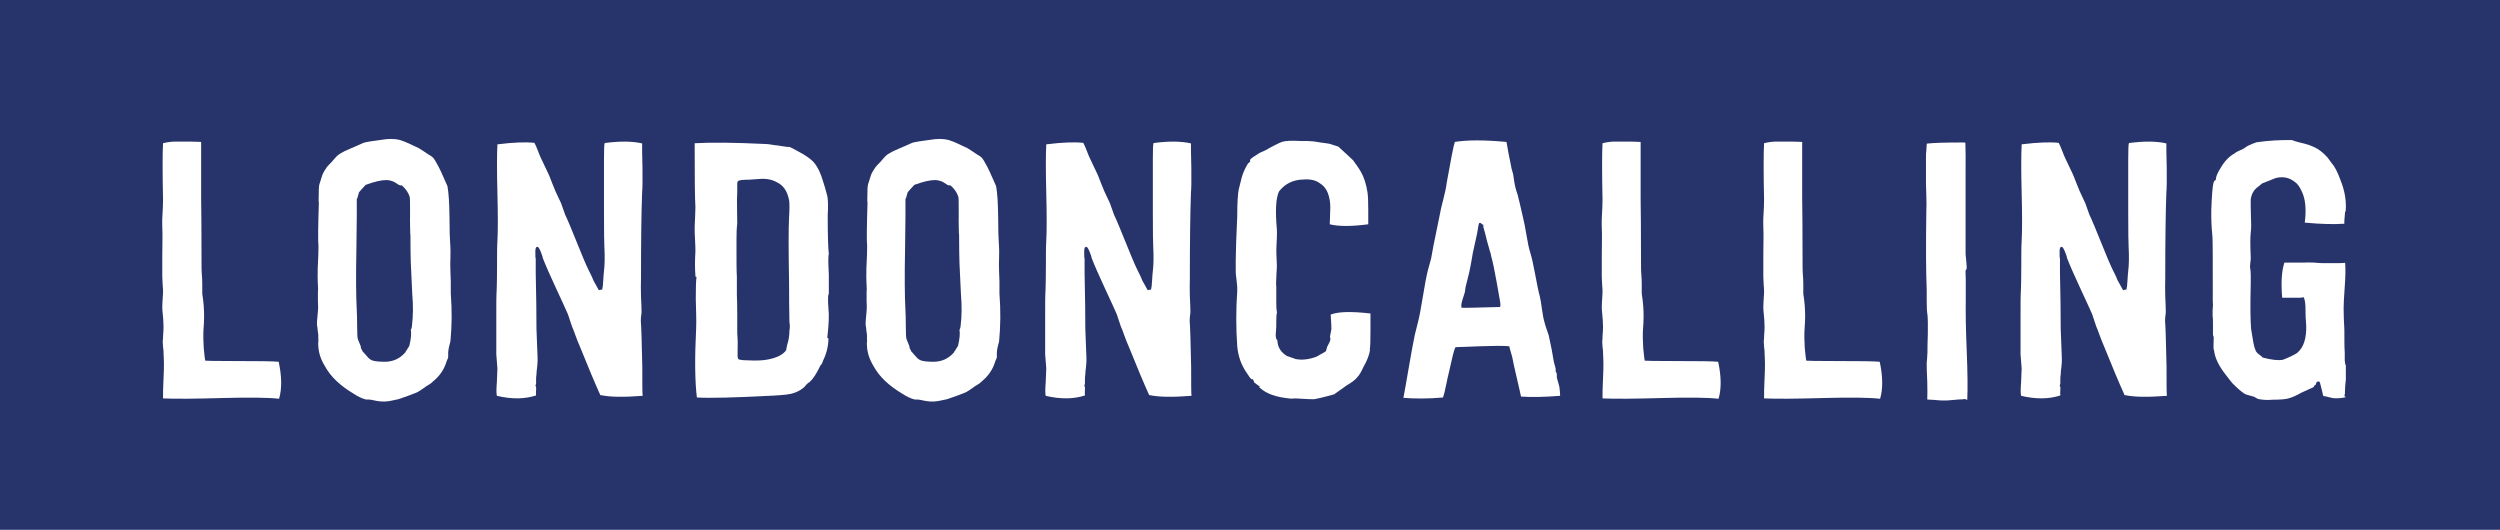 <?xml version="1.0" encoding="UTF-8"?><svg id="Layer_2" xmlns="http://www.w3.org/2000/svg" viewBox="0 0 135.1 28.63"><defs><style>.cls-1{fill:#fff;}.cls-2{fill:#27346b;}</style></defs><g id="Layer_3"><g><rect class="cls-2" width="135.1" height="28.63"/><g><path class="cls-1" d="M15.09,21.55c-.62-.07-1.65-.08-3.1-.04s-2.51,.05-3.18,.02c0-.23,0-.61,.03-1.15s.02-.96,0-1.25c0-.08,0-.21-.03-.4-.02-.19-.02-.33,0-.44,0-.07,0-.2,.02-.39,.01-.19,.01-.34,0-.43,0-.11-.01-.25-.03-.44-.02-.19-.03-.33-.03-.44,0-.08,.01-.33,.04-.76,0-.11,0-.25-.02-.44-.01-.19-.02-.33-.02-.44,0-.25,0-.62,0-1.1,0-.48,.01-.84,.01-1.06,0-.12,0-.29-.01-.51s0-.38,0-.49c.03-.45,.04-.79,.04-1-.03-1.48-.03-2.5,0-3.05,.19-.05,.39-.08,.62-.09,.23,0,.5,0,.81,0s.52,.02,.63,.02v3.05c.01,.71,.02,1.77,.02,3.19,0,.43,0,.75,.02,.96,.01,.12,.02,.29,.02,.51v.49c.07,.43,.1,.84,.1,1.22,0,.16-.01,.44-.04,.84-.01,.19,0,.48,.02,.88,.04,.43,.07,.66,.08,.68,.08,.01,.59,.02,1.52,.02,1.38,0,2.19,.01,2.45,.04,.17,.79,.18,1.46,.02,2Z"/><path class="cls-1" d="M24.34,18.45c-.07,.24-.11,.44-.12,.6,0,.04,0,.09,0,.14,0,.05,0,.09,0,.1,0,.03-.01,.07-.04,.13-.03,.06-.05,.11-.06,.15-.13,.42-.38,.77-.74,1.06-.04,.04-.08,.08-.13,.11-.05,.03-.1,.07-.16,.1-.06,.03-.1,.06-.13,.09-.19,.13-.33,.23-.44,.28-.21,.09-.54,.21-.98,.36l-.28,.06c-.31,.08-.6,.09-.88,.04l-.3-.06s-.09-.02-.16-.02h-.14c-.21-.05-.44-.16-.68-.32-.72-.43-1.24-.92-1.54-1.48-.23-.37-.35-.75-.36-1.12-.01-.05-.01-.11,0-.18,.01-.07,.01-.13,0-.18,0-.07,0-.13,0-.2,0-.07-.02-.14-.03-.23s-.02-.16-.02-.21c-.03-.07-.03-.24,0-.52,.03-.28,.04-.45,.04-.52,0-.08,0-.19-.01-.34,0-.15,0-.25,0-.32,0-.04,0-.1,0-.18s.01-.14,.01-.18c-.03-.49-.03-.87-.02-1.12,.03-.54,.04-.93,.04-1.18-.03-.28-.02-1.06,.02-2.33,0-.03,0-.07-.01-.12s0-.09,0-.1c0-.44,.01-.71,.04-.8l.12-.38c.03-.11,.07-.21,.13-.31,.06-.1,.11-.17,.14-.22,.03-.05,.1-.12,.19-.21,.09-.09,.15-.16,.18-.2,.07-.08,.13-.15,.18-.2,.05-.05,.13-.11,.22-.16,.09-.05,.16-.09,.2-.11,.04-.02,.13-.06,.27-.12,.14-.06,.22-.1,.25-.11,.04-.01,.12-.05,.23-.1,.11-.05,.2-.09,.27-.12,.11-.04,.52-.11,1.24-.2,.36-.03,.66,0,.88,.1,.07,.01,.35,.14,.86,.38,.12,.07,.27,.17,.46,.3,.19,.11,.3,.19,.34,.24,.04,.04,.11,.16,.22,.36,.09,.15,.27,.53,.54,1.16,.07,.38,.1,.93,.11,1.65,0,.73,.02,1.17,.03,1.31,.03,.43,.03,.75,.02,.96-.01,.16-.01,.39,0,.68,.01,.29,.02,.48,.02,.56v.64c.07,.92,.06,1.78-.02,2.59Zm-2.17-5.81c0-.09,0-.24-.01-.45s0-.37,0-.49c0-.66,0-1.01-.02-1.06-.07-.23-.21-.43-.42-.62-.01,0-.03,0-.06,0-.03,0-.05-.01-.08-.02-.03,0-.05-.02-.06-.03l-.22-.14c-.16-.07-.3-.1-.42-.1-.28,0-.66,.09-1.12,.26l-.22,.24-.14,.16s-.03,.1-.05,.18c-.02,.08-.04,.15-.07,.2,.01,.27,0,1.16-.02,2.69-.03,1.47-.02,2.57,.02,3.31,.01,.2,.02,.47,.02,.82,0,.4,.01,.65,.04,.74,.09,.23,.15,.36,.16,.4,0,.05,0,.09,.02,.1,0,.01,0,.03,.03,.06,.02,.03,.03,.05,.03,.08,.04,.04,.09,.1,.16,.18,.07,.08,.13,.15,.18,.2,.05,.05,.11,.09,.18,.12,.12,.05,.36,.08,.72,.08,.43-.01,.77-.17,1.04-.46,.03-.03,.05-.05,.06-.08,.01-.03,.03-.05,.04-.06l.16-.26c.09-.38,.12-.66,.08-.86,.04-.08,.06-.15,.06-.2,.07-.56,.07-1.14,.02-1.72l-.08-1.7c-.01-.32-.02-.84-.02-1.54Z"/><path class="cls-1" d="M32.45,21.37c-.29-.64-.67-1.54-1.14-2.71-.05-.11-.12-.28-.21-.53-.09-.25-.15-.41-.19-.49l-.22-.66c-.12-.28-.34-.75-.65-1.42-.31-.67-.55-1.21-.71-1.62,0-.05-.04-.17-.11-.34-.07-.17-.13-.26-.17-.26-.08-.01-.12,.07-.12,.24,0,.24,0,.37,.02,.38,0,.04,0,.16,0,.36,0,.2,0,.34,0,.42,.03,1.26,.04,2.26,.04,3.01,.04,1.02,.06,1.54,.06,1.58,.01,.11,0,.27-.02,.48-.03,.21-.04,.36-.04,.44-.01,.04-.02,.12-.02,.24v.24c-.01,.07-.03,.1-.04,.1,.04,.05,.05,.13,.04,.24-.01,.11-.01,.21,0,.3-.61,.2-1.32,.21-2.12,.02-.03-.12-.03-.36,0-.73,.02-.37,.03-.62,.03-.75l-.06-.76v-2.17c0-.57,0-1.01,.02-1.3,.01-.29,.02-.74,.02-1.33s0-1.04,.02-1.33c.03-.56,.03-1.42,0-2.59-.03-1.16-.03-2.04,0-2.63,.88-.11,1.55-.13,2-.08,.05,.09,.12,.24,.19,.43,.07,.19,.13,.33,.17,.41l.38,.8c.03,.05,.1,.23,.22,.54s.22,.54,.3,.7c.11,.23,.17,.35,.18,.38,.01,.04,.09,.25,.22,.62,.15,.31,.35,.8,.62,1.47s.48,1.18,.64,1.51c.01,.03,.05,.11,.12,.24,.07,.13,.11,.24,.14,.32l.3,.54s.06,0,.09-.02c.03-.01,.06-.01,.09,0,.03-.11,.05-.28,.06-.51,.01-.23,.03-.4,.04-.51,.04-.31,.05-.75,.02-1.34-.01-.13-.02-.73-.02-1.78v-2.91c0-.53,.01-.83,.04-.88,.83-.11,1.5-.1,2.02,.02,0,.21,0,.66,.02,1.33,.01,.68,0,1.12-.02,1.33-.04,1.07-.06,2.62-.06,4.65-.01,.23-.01,.54,0,.95,.02,.41,.03,.7,.03,.87-.03,.21-.04,.37-.04,.46,.03,.33,.05,1.16,.08,2.49,0,.92,0,1.44,.02,1.56-1.03,.08-1.78,.07-2.27-.04Z"/><path class="cls-1" d="M44.79,15.84s0,.04-.02,.09-.02,.08-.02,.11c-.01,.15,0,.37,.02,.66,.04,.31,.02,.82-.06,1.52-.01,.03,0,.04,.02,.05,.03,0,.04,.02,.04,.05-.01,.42-.12,.83-.32,1.24-.01,.07-.05,.13-.12,.2-.21,.44-.4,.73-.56,.86-.01,.03-.04,.05-.08,.06l-.02,.02s-.09,.07-.14,.14c-.05,.07-.1,.11-.14,.14-.16,.12-.33,.21-.5,.26-.17,.07-.55,.11-1.12,.14-2.07,.11-3.44,.14-4.11,.1-.11-.9-.12-2.14-.04-3.75,.01-.19,.01-.45,0-.8-.01-.35-.02-.61-.02-.78,0-.6,.01-.99,.04-1.16,0-.01-.01-.03-.04-.04-.03-.01-.03-.03-.02-.06-.03-.39-.03-.82,0-1.28,0-.13,0-.35-.02-.65s-.02-.53-.02-.69c.03-.61,.04-.98,.04-1.08-.03-.47-.04-1.62-.04-3.45,.88-.05,2.14-.04,3.79,.04,.09,0,.22,.01,.38,.04,.16,.03,.27,.04,.32,.04,.04,.01,.21,.04,.52,.08h.12l.24,.12,.22,.12c.33,.17,.6,.35,.8,.54,.24,.25,.43,.65,.58,1.18,.03,.07,.09,.3,.2,.7,.04,.23,.05,.57,.02,1.02,0,1.07,.02,1.77,.06,2.11-.01,.01-.02,.06-.02,.14-.01,.12-.01,.29,0,.52,.01,.23,.02,.37,.02,.44v1Zm-2.15-.66c-.03-1.68-.03-2.82,0-3.41,.03-.49,.03-.82,0-.96-.09-.47-.3-.78-.62-.94-.27-.16-.59-.23-.96-.2l-.58,.04c-.36,0-.56,.03-.6,.08-.03,.03-.04,.08-.04,.16s0,.16,0,.23,0,.14,0,.21c-.01,.21-.02,.5-.01,.86,0,.36,.01,.64,.01,.84-.03,.23-.04,.51-.04,.85v.61c0,.63,0,1.1,.02,1.4v.98c.01,.23,.02,.58,.02,1.06v1c.03,.4,.03,.71,.02,.94v.38s.02,0,.02,.03,0,.04,.02,.07c.09,.04,.25,.06,.46,.06,.5,.03,.87,.01,1.12-.04,.49-.09,.83-.26,1-.5l.06-.3c.08-.24,.12-.49,.12-.76,.03-.16,.03-.31,0-.46-.01-.58-.02-1.32-.02-2.25Z"/><path class="cls-1" d="M53.99,18.45c-.07,.24-.11,.44-.12,.6,0,.04,0,.09,0,.14,0,.05,0,.09,0,.1,0,.03-.01,.07-.04,.13-.03,.06-.05,.11-.06,.15-.13,.42-.38,.77-.74,1.06-.04,.04-.08,.08-.13,.11-.05,.03-.1,.07-.16,.1-.06,.03-.1,.06-.13,.09-.19,.13-.33,.23-.44,.28-.21,.09-.54,.21-.98,.36l-.28,.06c-.31,.08-.6,.09-.88,.04l-.3-.06s-.09-.02-.16-.02h-.14c-.21-.05-.44-.16-.68-.32-.72-.43-1.24-.92-1.54-1.48-.23-.37-.35-.75-.36-1.12-.01-.05-.01-.11,0-.18,.01-.07,.01-.13,0-.18,0-.07,0-.13,0-.2,0-.07-.02-.14-.03-.23s-.02-.16-.02-.21c-.03-.07-.03-.24,0-.52,.03-.28,.04-.45,.04-.52,0-.08,0-.19-.01-.34,0-.15,0-.25,0-.32,0-.04,0-.1,0-.18s.01-.14,.01-.18c-.03-.49-.03-.87-.02-1.12,.03-.54,.04-.93,.04-1.18-.03-.28-.02-1.06,.02-2.33,0-.03,0-.07-.01-.12s0-.09,0-.1c0-.44,.01-.71,.04-.8l.12-.38c.03-.11,.07-.21,.13-.31,.06-.1,.11-.17,.14-.22,.03-.05,.1-.12,.19-.21,.09-.09,.15-.16,.18-.2,.07-.08,.13-.15,.18-.2,.05-.05,.13-.11,.22-.16,.09-.05,.16-.09,.2-.11,.04-.02,.13-.06,.27-.12,.14-.06,.22-.1,.25-.11,.04-.01,.12-.05,.23-.1,.11-.05,.2-.09,.27-.12,.11-.04,.52-.11,1.24-.2,.36-.03,.66,0,.88,.1,.07,.01,.35,.14,.86,.38,.12,.07,.27,.17,.46,.3,.19,.11,.3,.19,.34,.24,.04,.04,.11,.16,.22,.36,.09,.15,.27,.53,.54,1.16,.07,.38,.1,.93,.11,1.65,0,.73,.02,1.17,.03,1.31,.03,.43,.03,.75,.02,.96-.01,.16-.01,.39,0,.68,.01,.29,.02,.48,.02,.56v.64c.07,.92,.06,1.78-.02,2.59Zm-2.17-5.81c0-.09,0-.24-.01-.45s0-.37,0-.49c0-.66,0-1.01-.02-1.06-.07-.23-.21-.43-.42-.62-.01,0-.03,0-.06,0-.03,0-.05-.01-.08-.02-.03,0-.05-.02-.06-.03l-.22-.14c-.16-.07-.3-.1-.42-.1-.28,0-.66,.09-1.12,.26l-.22,.24-.14,.16s-.03,.1-.05,.18c-.02,.08-.04,.15-.07,.2,.01,.27,0,1.16-.02,2.69-.03,1.47-.02,2.57,.02,3.31,.01,.2,.02,.47,.02,.82,0,.4,.01,.65,.04,.74,.09,.23,.15,.36,.16,.4,0,.05,0,.09,.02,.1,0,.01,0,.03,.03,.06,.02,.03,.03,.05,.03,.08,.04,.04,.09,.1,.16,.18,.07,.08,.13,.15,.18,.2,.05,.05,.11,.09,.18,.12,.12,.05,.36,.08,.72,.08,.43-.01,.77-.17,1.04-.46,.03-.03,.05-.05,.06-.08,.01-.03,.03-.05,.04-.06l.16-.26c.09-.38,.12-.66,.08-.86,.04-.08,.06-.15,.06-.2,.07-.56,.07-1.14,.02-1.72l-.08-1.7c-.01-.32-.02-.84-.02-1.54Z"/><path class="cls-1" d="M62.11,21.37c-.29-.64-.67-1.54-1.14-2.71-.05-.11-.12-.28-.21-.53-.09-.25-.15-.41-.19-.49l-.22-.66c-.12-.28-.34-.75-.65-1.42-.31-.67-.55-1.21-.71-1.62,0-.05-.04-.17-.11-.34-.07-.17-.13-.26-.17-.26-.08-.01-.12,.07-.12,.24,0,.24,0,.37,.02,.38,0,.04,0,.16,0,.36,0,.2,0,.34,0,.42,.03,1.26,.04,2.26,.04,3.01,.04,1.02,.06,1.54,.06,1.58,.01,.11,0,.27-.02,.48-.03,.21-.04,.36-.04,.44-.01,.04-.02,.12-.02,.24v.24c-.01,.07-.03,.1-.04,.1,.04,.05,.05,.13,.04,.24-.01,.11-.01,.21,0,.3-.61,.2-1.32,.21-2.12,.02-.03-.12-.03-.36,0-.73,.02-.37,.03-.62,.03-.75l-.06-.76v-2.17c0-.57,0-1.01,.02-1.3,.01-.29,.02-.74,.02-1.33s0-1.04,.02-1.33c.03-.56,.03-1.42,0-2.59-.03-1.16-.03-2.04,0-2.63,.88-.11,1.55-.13,2-.08,.05,.09,.12,.24,.19,.43,.07,.19,.13,.33,.17,.41l.38,.8c.03,.05,.1,.23,.22,.54s.22,.54,.3,.7c.11,.23,.17,.35,.18,.38,.01,.04,.09,.25,.22,.62,.15,.31,.35,.8,.62,1.47s.48,1.18,.64,1.51c.01,.03,.05,.11,.12,.24,.07,.13,.11,.24,.14,.32l.3,.54s.06,0,.09-.02c.03-.01,.06-.01,.09,0,.03-.11,.05-.28,.06-.51,.01-.23,.03-.4,.04-.51,.04-.31,.05-.75,.02-1.34-.01-.13-.02-.73-.02-1.78v-2.91c0-.53,.01-.83,.04-.88,.83-.11,1.5-.1,2.02,.02,0,.21,0,.66,.02,1.33,.01,.68,0,1.12-.02,1.33-.04,1.07-.06,2.62-.06,4.65-.01,.23-.01,.54,0,.95,.02,.41,.03,.7,.03,.87-.03,.21-.04,.37-.04,.46,.03,.33,.05,1.16,.08,2.49,0,.92,0,1.44,.02,1.56-1.03,.08-1.78,.07-2.27-.04Z"/><path class="cls-1" d="M74.04,18.89c-.04,.28-.16,.6-.36,.94-.12,.27-.23,.45-.32,.54-.09,.13-.3,.29-.62,.48-.07,.05-.17,.13-.32,.23-.15,.1-.25,.18-.32,.23-.04,.01-.19,.05-.45,.12-.26,.07-.46,.11-.61,.14-.07,.01-.41,0-1.04-.04-.01,0-.07,0-.17,.01-.1,0-.16,0-.17-.01-.7-.07-1.22-.25-1.56-.56-.03,0-.04-.01-.04-.04l.02-.04s-.14-.09-.3-.22c-.04-.12-.07-.18-.08-.18h-.08c-.05-.05-.13-.15-.22-.3-.31-.43-.49-.92-.54-1.48-.07-.99-.07-1.98,0-2.97,.01-.12,0-.3-.03-.54-.03-.24-.05-.38-.05-.42-.01-.37,0-.92,.02-1.64l.06-1.46c0-.71,.03-1.19,.08-1.44l.16-.64c.07-.25,.18-.51,.34-.76,.07-.07,.11-.1,.12-.1-.01-.04-.01-.08,0-.12,.04-.05,.2-.17,.48-.34,.05-.03,.14-.07,.26-.12,.12-.05,.21-.1,.26-.14,.03-.01,.13-.07,.32-.17,.19-.1,.33-.16,.42-.19,.17-.05,.51-.07,1-.04h.36c.25,.01,.45,.03,.58,.06,.05,.01,.17,.03,.35,.05,.18,.02,.32,.05,.41,.09l.32,.1,.22,.2,.58,.54c.04,.05,.11,.15,.2,.28s.17,.25,.22,.34c.17,.29,.29,.67,.36,1.12,.03,.21,.04,.53,.04,.95v.77c-.91,.12-1.6,.12-2.08,0,.01-.33,.02-.64,.03-.91,0-.27-.04-.53-.13-.77-.09-.24-.24-.42-.44-.54-.21-.16-.51-.23-.88-.2-.56,.01-1,.23-1.32,.64-.17,.35-.21,1.03-.12,2.04,.01,.12,.01,.28,0,.49-.01,.21-.02,.35-.02,.43-.01,.13-.01,.32,0,.55,.01,.23,.02,.38,.02,.45,0,.12,0,.29-.02,.5-.01,.21-.02,.37-.02,.46,0,.08,0,.17,.01,.26,0,.09,0,.18,0,.26v.07s0,.04,0,.07,0,.05,0,.08v.39c0,.21,.01,.37,.04,.49-.03,.09-.04,.26-.04,.49s0,.42-.02,.57c-.03,.23,0,.38,.08,.46,.01,.36,.19,.64,.52,.84,.05,.01,.21,.07,.46,.16,.33,.07,.71,.03,1.12-.12l.36-.2,.16-.1s.03-.07,.04-.13c.01-.06,.03-.1,.04-.13,.09-.16,.15-.28,.16-.36,.01-.03,.01-.06,0-.09-.01-.03-.02-.06-.02-.07l.08-.42c0-.09-.01-.35-.04-.78,.39-.16,1.1-.18,2.15-.06v.96c0,.55-.01,.88-.04,.98Z"/><path class="cls-1" d="M82.2,21.45c-.05-.25-.14-.62-.25-1.1-.11-.48-.19-.83-.23-1.06-.11-.37-.16-.57-.16-.58-.35-.03-.86-.02-1.53,0s-1.13,.05-1.37,.05c-.04,.04-.11,.26-.2,.66l-.16,.7c-.04,.15-.09,.38-.15,.68-.06,.31-.12,.54-.17,.68-.79,.07-1.5,.07-2.14,.02,.07-.36,.17-.93,.3-1.69,.13-.77,.24-1.35,.32-1.73l.16-.64c.08-.31,.17-.77,.27-1.4,.1-.63,.19-1.1,.27-1.42l.18-.66,.12-.66c.04-.19,.18-.88,.42-2.06,.03-.11,.06-.25,.11-.44,.05-.19,.09-.36,.12-.51,.03-.15,.06-.29,.07-.41,.23-1.28,.37-2.02,.44-2.21,.67-.11,1.6-.11,2.79,0,.05,.33,.15,.82,.28,1.46l.08,.28s.02,.15,.06,.4,.1,.49,.18,.7c.05,.19,.16,.64,.32,1.36,.04,.15,.09,.42,.16,.83,.07,.41,.13,.72,.2,.93,.08,.25,.17,.65,.27,1.19,.1,.54,.18,.94,.25,1.19,.04,.16,.08,.4,.12,.71,.04,.31,.09,.55,.14,.71,.01,.07,.05,.18,.1,.33,.05,.15,.09,.27,.12,.35,.12,.52,.21,1,.28,1.44l.08,.3s.02,.06,.02,.1v.1s0,.05,.03,.08c.02,.03,.03,.05,.03,.06v.2c.01,.05,.03,.12,.05,.19,.02,.07,.04,.13,.05,.18,.01,.05,.03,.1,.04,.15,.03,.21,.04,.38,.04,.48-.9,.07-1.6,.08-2.11,.04Zm-1.62-7.62s-.01-.1-.04-.18c-.03-.08-.05-.15-.06-.2l-.12-.42c-.08-.35-.15-.6-.2-.76v-.12s-.07-.02-.1-.06c-.03-.04-.07-.05-.12-.04-.03,.05-.05,.15-.07,.28-.02,.13-.04,.23-.05,.3l-.18,.82c-.03,.11-.06,.26-.09,.46-.03,.2-.07,.38-.1,.55-.03,.17-.07,.33-.11,.49l-.14,.56-.04,.28s-.04,.14-.11,.35c-.07,.21-.1,.37-.07,.49,.08,.01,.78,0,2.08-.04,.03-.04,.03-.15,0-.32-.01-.05-.07-.39-.18-1.02-.11-.63-.21-1.1-.3-1.42Z"/><path class="cls-1" d="M92.88,21.55c-.62-.07-1.65-.08-3.1-.04s-2.51,.05-3.18,.02c0-.23,0-.61,.03-1.15s.02-.96,0-1.25c0-.08,0-.21-.03-.4-.02-.19-.02-.33,0-.44,0-.07,0-.2,.02-.39,.01-.19,.01-.34,0-.43,0-.11-.01-.25-.03-.44-.02-.19-.03-.33-.03-.44,0-.08,.01-.33,.04-.76,0-.11,0-.25-.02-.44-.01-.19-.02-.33-.02-.44,0-.25,0-.62,0-1.1,0-.48,.01-.84,.01-1.06,0-.12,0-.29-.01-.51s0-.38,0-.49c.03-.45,.04-.79,.04-1-.03-1.48-.03-2.5,0-3.05,.19-.05,.39-.08,.62-.09,.23,0,.5,0,.81,0s.52,.02,.63,.02v3.05c.01,.71,.02,1.77,.02,3.19,0,.43,0,.75,.02,.96,.01,.12,.02,.29,.02,.51v.49c.07,.43,.1,.84,.1,1.22,0,.16-.01,.44-.04,.84-.01,.19,0,.48,.02,.88,.04,.43,.07,.66,.08,.68,.08,.01,.59,.02,1.52,.02,1.38,0,2.19,.01,2.45,.04,.17,.79,.18,1.46,.02,2Z"/><path class="cls-1" d="M101.61,21.55c-.62-.07-1.65-.08-3.1-.04s-2.51,.05-3.18,.02c0-.23,0-.61,.03-1.15s.02-.96,0-1.25c0-.08,0-.21-.03-.4-.02-.19-.02-.33,0-.44,0-.07,0-.2,.02-.39,.01-.19,.01-.34,0-.43,0-.11-.01-.25-.03-.44-.02-.19-.03-.33-.03-.44,0-.08,.01-.33,.04-.76,0-.11,0-.25-.02-.44-.01-.19-.02-.33-.02-.44,0-.25,0-.62,0-1.1,0-.48,.01-.84,.01-1.06,0-.12,0-.29-.01-.51s0-.38,0-.49c.03-.45,.04-.79,.04-1-.03-1.48-.03-2.5,0-3.05,.19-.05,.39-.08,.62-.09,.23,0,.5,0,.81,0s.52,.02,.63,.02v3.05c.01,.71,.02,1.77,.02,3.19,0,.43,0,.75,.02,.96,.01,.12,.02,.29,.02,.51v.49c.07,.43,.1,.84,.1,1.22,0,.16-.01,.44-.04,.84-.01,.19,0,.48,.02,.88,.04,.43,.07,.66,.08,.68,.08,.01,.59,.02,1.52,.02,1.38,0,2.19,.01,2.45,.04,.17,.79,.18,1.46,.02,2Z"/><path class="cls-1" d="M104.13,7.76c.35-.04,.96-.06,1.84-.06,.01,0,.05,0,.12,0,.07,0,.11,0,.12,.03,.01,.35,.02,.89,.01,1.62,0,.74,0,1.32,0,1.74v2.55c0,.07,0,.16,.02,.29,.01,.13,.02,.24,.03,.33s.01,.18,.01,.26c0,.01-.01,.03-.04,.06-.01,.01-.02,.03-.02,.06,0,.04,0,.11,0,.2,0,.09,.01,.17,.01,.22v1.16c-.01,.6,0,1.5,.05,2.7s.06,2.1,.03,2.7c-.05-.05-.14-.07-.26-.04-.11,0-.26,.01-.45,.03-.19,.02-.32,.03-.37,.03-.11,0-.22,0-.33,0s-.24-.02-.39-.03c-.15-.01-.27-.02-.36-.02,.01-.21,.01-.53,0-.96-.02-.43-.03-.74-.03-.92,0-.07,0-.17,.02-.32,.01-.15,.02-.26,.02-.34,0-.16,0-.49,.02-1,.01-.51,0-.86-.02-1.04-.03-.17-.04-.42-.04-.74v-.6c-.04-.95-.05-2.38-.02-4.29,.01-.19,.01-.45,0-.79-.01-.34-.02-.56-.02-.67v-1.46c0-.07,0-.18,.02-.34,.01-.16,.02-.27,.02-.32Z"/><path class="cls-1" d="M114.82,21.37c-.29-.64-.67-1.54-1.14-2.71-.05-.11-.12-.28-.21-.53-.09-.25-.15-.41-.19-.49l-.22-.66c-.12-.28-.34-.75-.65-1.42-.31-.67-.55-1.21-.71-1.62,0-.05-.04-.17-.11-.34-.07-.17-.13-.26-.17-.26-.08-.01-.12,.07-.12,.24,0,.24,0,.37,.02,.38,0,.04,0,.16,0,.36,0,.2,0,.34,0,.42,.03,1.26,.04,2.26,.04,3.01,.04,1.02,.06,1.54,.06,1.58,.01,.11,0,.27-.02,.48-.03,.21-.04,.36-.04,.44-.01,.04-.02,.12-.02,.24v.24c-.01,.07-.03,.1-.04,.1,.04,.05,.05,.13,.04,.24-.01,.11-.01,.21,0,.3-.61,.2-1.32,.21-2.12,.02-.03-.12-.03-.36,0-.73,.02-.37,.03-.62,.03-.75l-.06-.76v-2.17c0-.57,0-1.01,.02-1.3,.01-.29,.02-.74,.02-1.33s0-1.04,.02-1.33c.03-.56,.03-1.42,0-2.59-.03-1.16-.03-2.04,0-2.63,.88-.11,1.55-.13,2-.08,.05,.09,.12,.24,.19,.43,.07,.19,.13,.33,.17,.41l.38,.8c.03,.05,.1,.23,.22,.54s.22,.54,.3,.7c.11,.23,.17,.35,.18,.38,.01,.04,.09,.25,.22,.62,.15,.31,.35,.8,.62,1.47s.48,1.18,.64,1.51c.01,.03,.05,.11,.12,.24,.07,.13,.11,.24,.14,.32l.3,.54s.06,0,.09-.02c.03-.01,.06-.01,.09,0,.03-.11,.05-.28,.06-.51,.01-.23,.03-.4,.04-.51,.04-.31,.05-.75,.02-1.34-.01-.13-.02-.73-.02-1.78v-2.91c0-.53,.01-.83,.04-.88,.83-.11,1.5-.1,2.02,.02,0,.21,0,.66,.02,1.33,.01,.68,0,1.12-.02,1.33-.04,1.07-.06,2.62-.06,4.65-.01,.23-.01,.54,0,.95,.02,.41,.03,.7,.03,.87-.03,.21-.04,.37-.04,.46,.03,.33,.05,1.16,.08,2.49,0,.92,0,1.44,.02,1.56-1.03,.08-1.78,.07-2.27-.04Z"/><path class="cls-1" d="M126.73,11.43c-.04,.4-.05,.62-.04,.66-.57,.04-1.29,.02-2.14-.06,.09-.71,.04-1.27-.16-1.68-.12-.27-.25-.44-.38-.52-.29-.23-.62-.3-.98-.22-.05,.01-.14,.04-.25,.09-.11,.05-.19,.08-.23,.09-.03,.01-.07,.03-.14,.06-.07,.03-.12,.05-.16,.06l-.22,.18c-.23,.16-.36,.39-.4,.68-.01,.17,0,.47,.01,.88,.02,.41,.02,.72-.01,.92-.03,.23-.03,.68,0,1.36,0,.05,0,.13-.02,.24-.01,.11-.02,.19-.02,.24,.03,.19,.04,.33,.04,.44,0,.05,0,.13,0,.23,0,.1,0,.18,0,.23-.03,1.19-.02,2.01,.02,2.47,.09,.6,.16,.95,.2,1.04l.06,.16c.03,.05,.09,.12,.19,.19,.1,.07,.16,.12,.17,.15,.49,.13,.86,.17,1.1,.12,.29-.11,.55-.23,.76-.36l.14-.14c.29-.33,.41-.88,.34-1.62-.01-.08-.02-.28-.02-.59s-.03-.54-.1-.67c-.09,.03-.29,.04-.59,.03-.3,0-.49,0-.57,0-.07-.82-.03-1.45,.12-1.9h1.06c.13-.01,.31-.01,.53,0,.22,.02,.38,.03,.49,.03h.42c.45,0,.71,0,.78-.02,.03,.32,.02,.76-.02,1.3-.04,.55-.06,.94-.06,1.16,0,.27,.01,.66,.04,1.16,0,.55,0,.96,.02,1.22v.31c0,.11,0,.2,.02,.27,0,.05,.01,.09,.04,.12v.74s0,.11-.02,.22c-.01,.11-.02,.19-.02,.24,0,.24-.01,.39-.04,.46l.08,.06c-.17,.05-.39,.07-.66,.06-.08-.01-.18-.04-.31-.07-.13-.03-.21-.05-.25-.05l-.1-.42s-.03-.09-.04-.15c-.01-.06-.03-.11-.04-.15-.01-.04-.03-.06-.06-.06-.05-.01-.09,0-.11,.02-.02,.03-.04,.07-.05,.14-.07,.04-.11,.09-.12,.14l-.66,.3c-.28,.16-.53,.27-.74,.32-.16,.04-.43,.06-.8,.06-.32,.03-.59,.01-.8-.04-.07-.03-.14-.07-.22-.12-.04-.01-.1-.03-.18-.05-.08-.02-.15-.04-.21-.06-.06-.02-.11-.04-.15-.07-.13-.08-.34-.26-.62-.54-.04-.04-.17-.2-.38-.48-.38-.48-.58-.92-.62-1.3-.03-.05-.04-.17-.03-.34s.01-.29,.01-.34c0-.03,0-.06-.02-.1s-.02-.07-.02-.08v-.51c0-.23,0-.41-.02-.53,0-.24,0-.42,.02-.54,0-.05,0-.13-.01-.24s0-.18,0-.22c0-1.92,0-3.01-.02-3.27-.05-.48-.07-.97-.06-1.46,.03-.78,.07-1.26,.12-1.44,.03-.08,.07-.13,.12-.14,0-.16,.09-.39,.28-.68,.21-.36,.46-.61,.74-.76,.05-.05,.15-.11,.28-.16,.13-.05,.23-.11,.3-.16,.09-.08,.29-.17,.6-.28,.61-.09,1.26-.13,1.92-.12,.09,.04,.22,.08,.38,.12,.16,.04,.27,.07,.32,.08,.16,.04,.33,.1,.5,.18,.24,.11,.48,.29,.72,.56l.22,.3c.16,.17,.32,.48,.48,.92,.24,.59,.33,1.16,.28,1.7Z"/></g></g></g></svg>